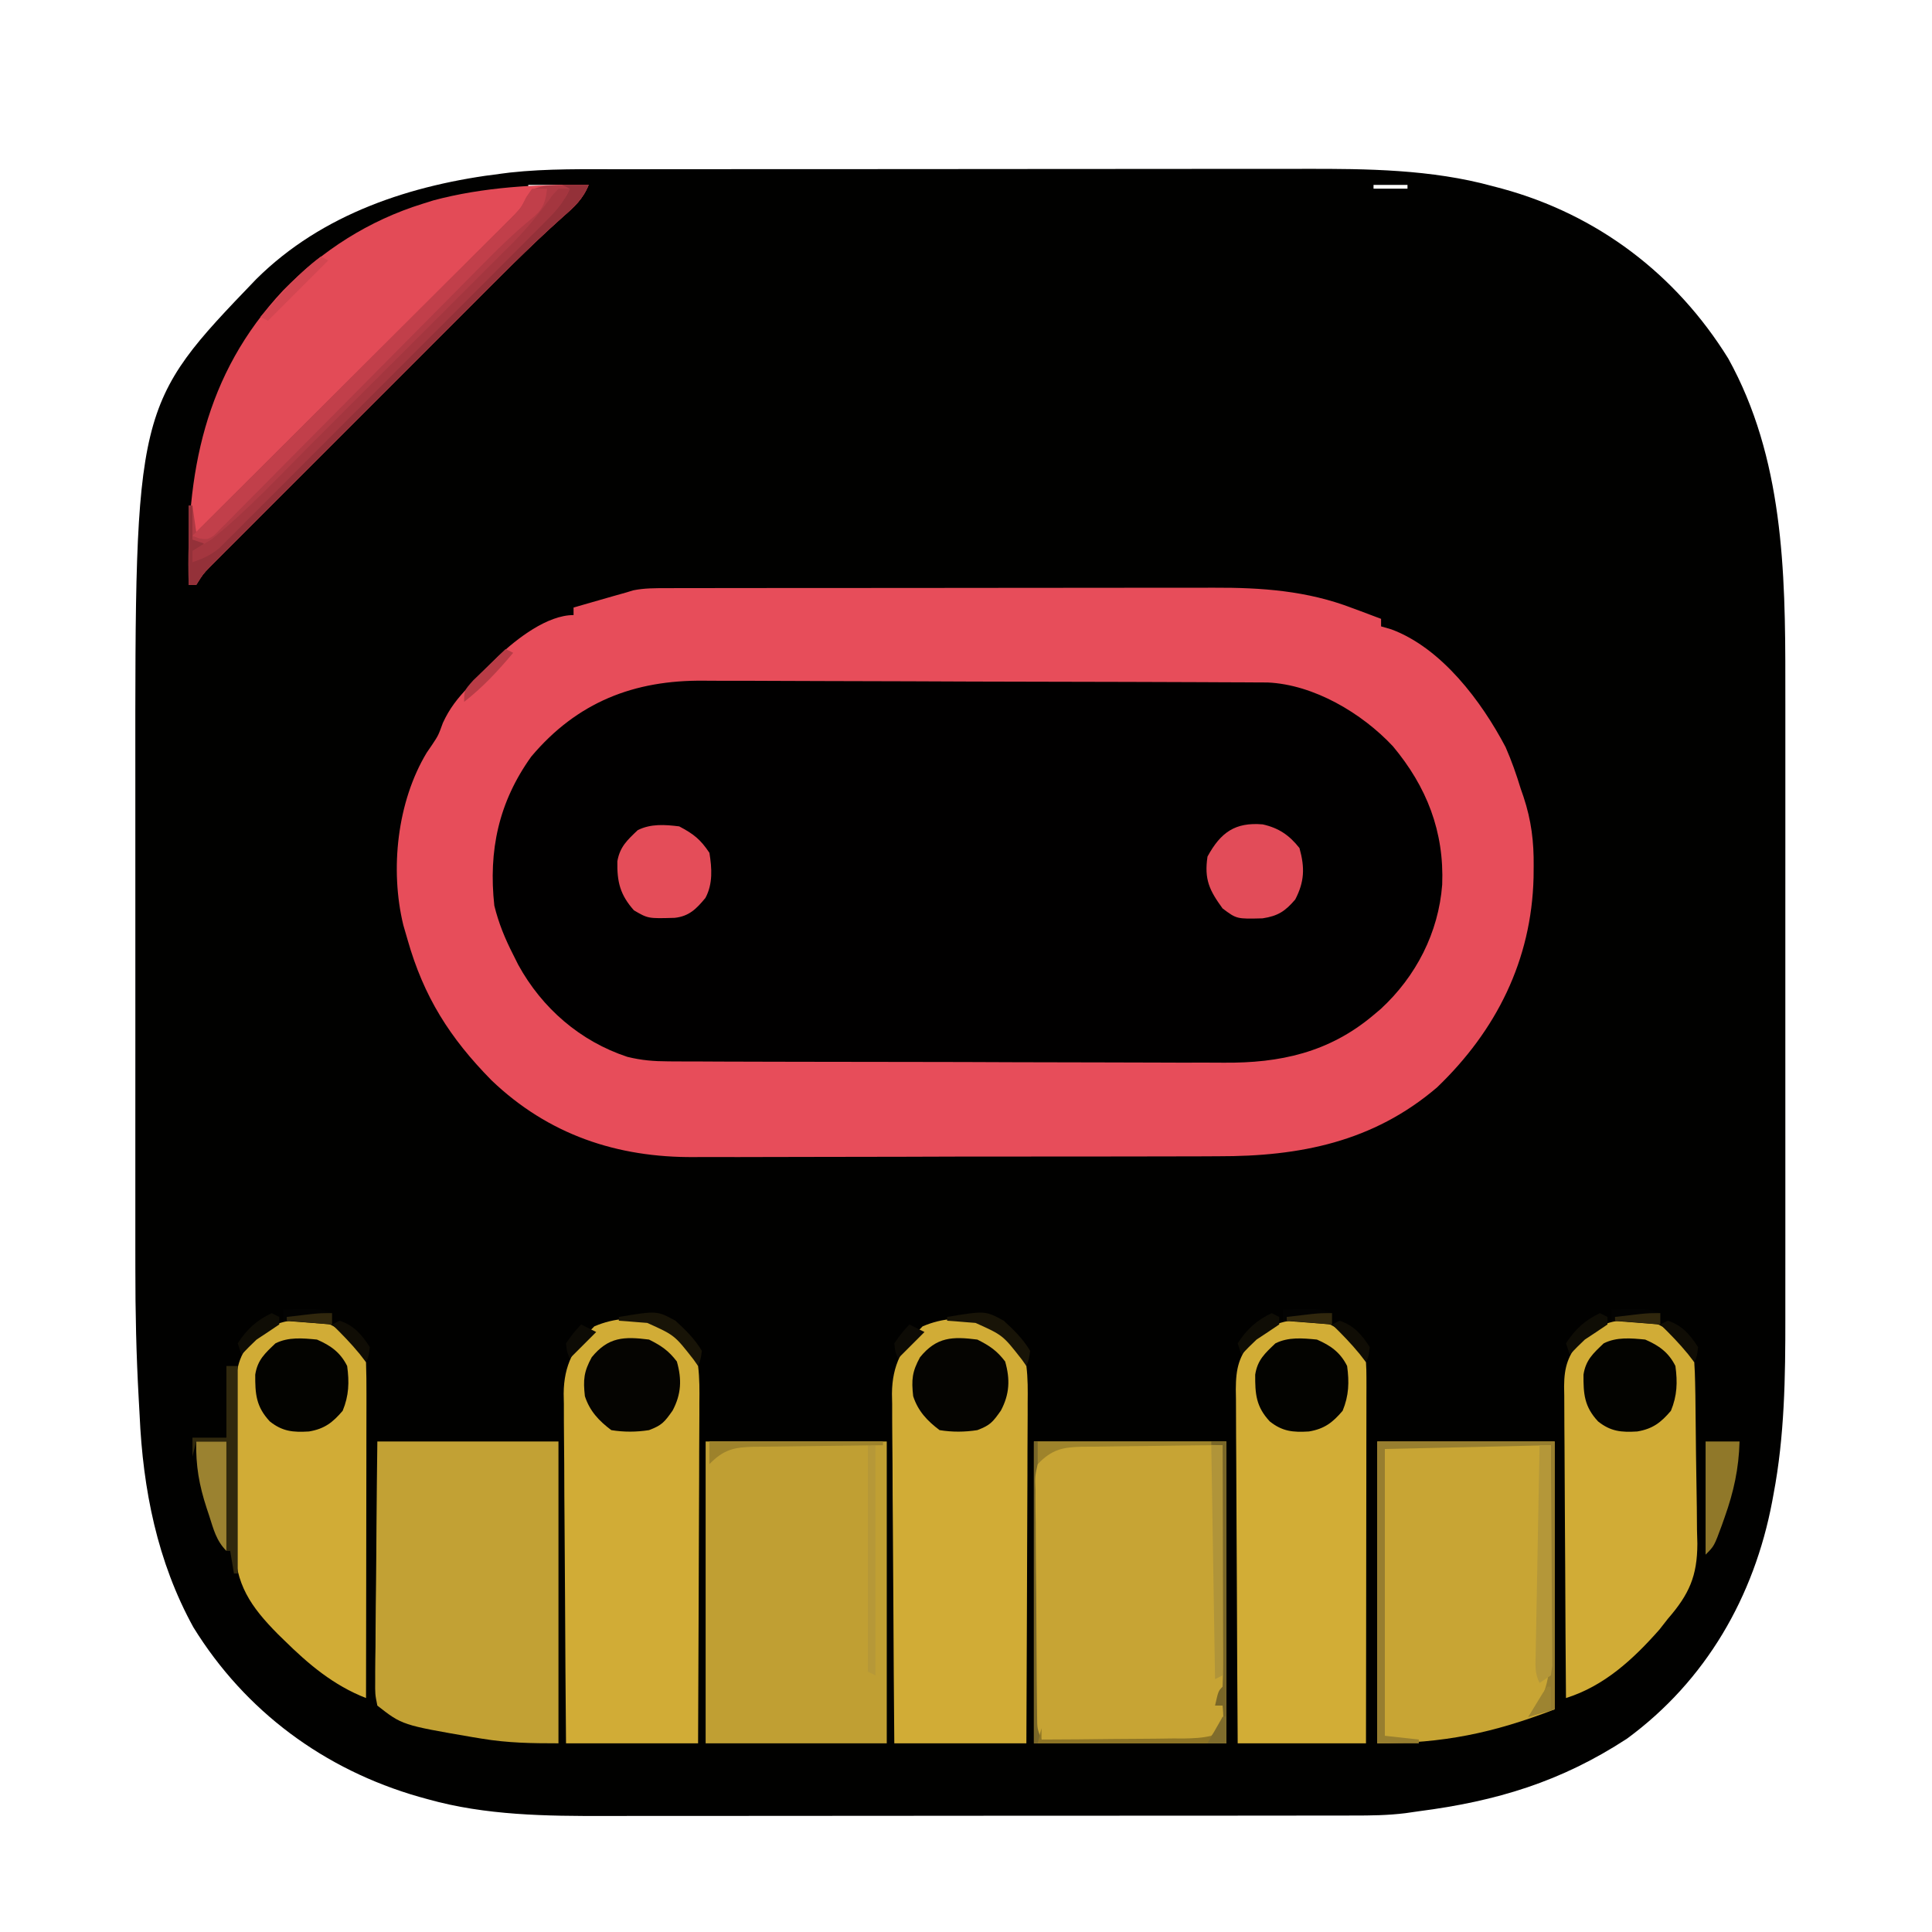 <?xml version="1.0" encoding="UTF-8"?>
<svg version="1.1" xmlns="http://www.w3.org/2000/svg" width="512" height="512">
<path d="M0 0 C2.146 -0.003 4.293 -0.006 6.439 -0.01 C12.248 -0.019 18.056 -0.021 23.865 -0.022 C27.503 -0.023 31.141 -0.025 34.779 -0.027 C47.497 -0.037 60.216 -0.041 72.934 -0.04 C84.745 -0.039 96.556 -0.05 108.367 -0.066 C118.542 -0.079 128.716 -0.084 138.891 -0.084 C144.952 -0.083 151.013 -0.086 157.075 -0.097 C162.785 -0.107 168.495 -0.106 174.206 -0.099 C176.286 -0.098 178.366 -0.1 180.445 -0.107 C197.069 -0.152 214.139 0.035 230.281 4.458 C231.108 4.676 231.935 4.894 232.787 5.118 C258.156 12.027 278.972 27.842 292.781 50.145 C307.349 76.418 307.944 106.438 307.911 135.71 C307.912 137.725 307.914 139.741 307.916 141.757 C307.921 147.185 307.919 152.612 307.916 158.04 C307.913 163.749 307.916 169.457 307.917 175.166 C307.919 184.748 307.917 194.331 307.912 203.913 C307.906 214.956 307.908 225.999 307.914 237.041 C307.918 246.561 307.919 256.081 307.916 265.601 C307.915 271.27 307.914 276.938 307.918 282.607 C307.921 287.939 307.919 293.271 307.913 298.603 C307.912 300.548 307.912 302.492 307.914 304.437 C307.93 320.113 307.719 335.691 304.781 351.145 C304.665 351.78 304.548 352.415 304.427 353.069 C299.647 378.315 286.854 400.552 265.969 415.895 C248.494 427.322 231.358 432.489 210.781 435.145 C209.607 435.314 208.433 435.483 207.223 435.656 C202.58 436.232 197.996 436.288 193.323 436.279 C192.402 436.281 191.481 436.284 190.532 436.286 C187.461 436.292 184.391 436.291 181.321 436.291 C179.113 436.294 176.904 436.297 174.696 436.301 C168.706 436.31 162.715 436.312 156.725 436.313 C152.976 436.313 149.227 436.315 145.478 436.318 C133.055 436.327 120.632 436.331 108.209 436.331 C107.54 436.331 106.871 436.331 106.182 436.331 C105.512 436.331 104.843 436.33 104.153 436.33 C93.324 436.33 82.496 436.34 71.667 436.354 C60.518 436.368 49.369 436.375 38.22 436.374 C31.973 436.374 25.726 436.377 19.48 436.387 C13.594 436.397 7.709 436.397 1.824 436.39 C-0.323 436.389 -2.469 436.391 -4.616 436.397 C-20.425 436.439 -36.508 436.272 -51.844 431.958 C-52.623 431.743 -53.402 431.529 -54.205 431.308 C-79.222 424.123 -100.181 408.728 -113.969 386.395 C-123.551 368.989 -127.343 349.848 -128.219 330.145 C-128.298 328.68 -128.38 327.215 -128.463 325.75 C-129.103 314.248 -129.363 302.792 -129.348 291.273 C-129.349 289.487 -129.351 287.7 -129.353 285.913 C-129.358 281.126 -129.356 276.338 -129.353 271.551 C-129.35 266.495 -129.353 261.438 -129.354 256.382 C-129.356 247.893 -129.354 239.404 -129.349 230.914 C-129.343 221.165 -129.345 211.415 -129.351 201.665 C-129.355 193.23 -129.356 184.796 -129.353 176.361 C-129.352 171.352 -129.351 166.342 -129.355 161.333 C-129.412 62.516 -129.412 62.516 -97.297 29.102 C-79.783 11.731 -56.172 4.05 -32.219 1.145 C-31.519 1.056 -30.82 0.967 -30.099 0.875 C-20.098 -0.219 -10.046 -0.003 0 0 Z M-25.219 4.145 C-25.219 4.475 -25.219 4.805 -25.219 5.145 C-22.249 5.145 -19.279 5.145 -16.219 5.145 C-16.219 4.815 -16.219 4.485 -16.219 4.145 C-19.189 4.145 -22.159 4.145 -25.219 4.145 Z M198.781 4.145 C198.781 4.475 198.781 4.805 198.781 5.145 C201.751 5.145 204.721 5.145 207.781 5.145 C207.781 4.815 207.781 4.485 207.781 4.145 C204.811 4.145 201.841 4.145 198.781 4.145 Z M213.781 5.145 C217.781 6.145 217.781 6.145 217.781 6.145 Z " fill="#010100" transform="translate(165.219,44.855)"/>
<path d="M0 0 C0.679 -0.005 1.359 -0.009 2.059 -0.014 C4.317 -0.026 6.575 -0.025 8.833 -0.023 C10.46 -0.029 12.087 -0.036 13.714 -0.043 C18.121 -0.061 22.528 -0.066 26.936 -0.067 C29.694 -0.069 32.452 -0.073 35.21 -0.078 C44.846 -0.097 54.482 -0.105 64.118 -0.103 C73.078 -0.102 82.037 -0.123 90.997 -0.155 C98.707 -0.181 106.416 -0.192 114.126 -0.19 C118.723 -0.19 123.32 -0.195 127.916 -0.217 C132.245 -0.236 136.572 -0.236 140.901 -0.222 C142.481 -0.22 144.061 -0.224 145.641 -0.236 C162.55 -0.358 176.086 4.119 188.54 15.818 C198.58 26.24 203.301 38.55 203.106 52.947 C202.449 63.492 199.62 71.152 192.899 79.267 C192.06 80.331 192.06 80.331 191.204 81.416 C182.953 91.432 172.722 97.695 159.899 100.267 C157.626 100.366 155.351 100.407 153.076 100.415 C152.047 100.42 152.047 100.42 150.998 100.426 C148.701 100.437 146.403 100.441 144.106 100.444 C142.458 100.451 140.81 100.457 139.163 100.464 C133.75 100.485 128.338 100.496 122.926 100.506 C121.061 100.51 119.195 100.514 117.329 100.518 C108.56 100.537 99.791 100.551 91.023 100.56 C80.915 100.569 70.808 100.596 60.701 100.636 C52.88 100.666 45.059 100.681 37.238 100.684 C32.571 100.687 27.905 100.696 23.238 100.721 C18.842 100.744 14.447 100.748 10.052 100.738 C8.446 100.738 6.839 100.744 5.233 100.758 C-10.649 100.886 -22.074 96.905 -33.851 85.955 C-43.617 75.616 -48.907 62.134 -48.69 48.007 C-47.981 33.518 -41.177 21.851 -30.851 11.955 C-22.107 4.587 -11.464 0.032 0 0 Z " fill="#010000" transform="translate(179.101,180.733)"/>
<path d="M0 0 C0.672 -0.002 1.344 -0.005 2.037 -0.007 C4.288 -0.013 6.539 -0.012 8.791 -0.012 C10.405 -0.015 12.02 -0.018 13.635 -0.022 C18.024 -0.031 22.413 -0.033 26.802 -0.034 C29.548 -0.034 32.294 -0.036 35.04 -0.039 C44.632 -0.048 54.223 -0.052 63.815 -0.052 C72.734 -0.051 81.653 -0.062 90.572 -0.077 C98.243 -0.09 105.914 -0.096 113.585 -0.095 C118.16 -0.095 122.735 -0.098 127.31 -0.108 C131.621 -0.118 135.933 -0.118 140.245 -0.111 C141.818 -0.11 143.391 -0.112 144.964 -0.118 C157.633 -0.164 169.684 0.678 181.617 5.259 C182.369 5.536 183.121 5.813 183.896 6.099 C185.703 6.766 187.504 7.448 189.304 8.134 C189.304 8.794 189.304 9.454 189.304 10.134 C190.641 10.518 190.641 10.518 192.004 10.911 C205.359 15.858 215.932 30.012 222.304 42.134 C223.885 45.743 225.162 49.365 226.304 53.134 C226.554 53.854 226.803 54.575 227.06 55.317 C229.128 61.564 229.817 67.194 229.742 73.759 C229.733 74.717 229.724 75.676 229.715 76.663 C229.188 98.546 219.855 117.254 204.117 132.321 C187.186 146.783 167.709 150.6 146.174 150.554 C144.515 150.561 142.855 150.57 141.196 150.579 C136.735 150.601 132.274 150.604 127.814 150.603 C124.069 150.602 120.324 150.611 116.58 150.619 C107.736 150.638 98.892 150.641 90.048 150.635 C80.969 150.628 71.89 150.651 62.811 150.688 C54.973 150.719 47.136 150.73 39.299 150.726 C34.636 150.724 29.974 150.729 25.312 150.754 C20.924 150.777 16.536 150.774 12.148 150.754 C10.552 150.751 8.956 150.756 7.36 150.77 C-13.144 150.943 -31.393 144.834 -46.457 130.411 C-57.527 119.148 -64.392 108.3 -68.696 93.134 C-69.063 91.87 -69.43 90.607 -69.809 89.306 C-73.397 74.556 -71.443 56.624 -63.633 43.634 C-63.147 42.922 -62.661 42.211 -62.16 41.477 C-60.542 39.043 -60.542 39.043 -59.336 35.727 C-57.584 31.889 -55.399 29.133 -52.508 26.134 C-52.017 25.615 -51.526 25.097 -51.02 24.563 C-49.592 23.072 -48.148 21.6 -46.696 20.134 C-46.01 19.435 -45.324 18.736 -44.617 18.017 C-39.715 13.382 -31.667 7.134 -24.696 7.134 C-24.696 6.474 -24.696 5.814 -24.696 5.134 C-22.446 4.487 -20.196 3.841 -17.946 3.196 C-16.693 2.837 -15.44 2.477 -14.149 2.106 C-13.009 1.785 -11.87 1.464 -10.696 1.134 C-10.102 0.951 -9.509 0.769 -8.898 0.581 C-5.907 -0.027 -3.053 0.004 0 0 Z M-35.91 44.642 C-44.562 56.72 -47.283 69.578 -45.696 84.134 C-44.554 88.79 -42.873 92.872 -40.696 97.134 C-40.027 98.472 -40.027 98.472 -39.344 99.837 C-33.044 111.311 -22.954 120.073 -10.456 124.205 C-6.662 125.142 -3.439 125.393 0.461 125.408 C1.147 125.413 1.832 125.418 2.539 125.424 C4.817 125.439 7.096 125.439 9.375 125.44 C11.016 125.448 12.658 125.456 14.3 125.465 C18.749 125.487 23.197 125.496 27.646 125.501 C30.432 125.505 33.218 125.511 36.003 125.518 C45.74 125.543 55.476 125.556 65.213 125.559 C74.258 125.563 83.303 125.593 92.347 125.635 C100.135 125.669 107.923 125.685 115.711 125.685 C120.352 125.686 124.993 125.695 129.634 125.723 C134.008 125.75 138.381 125.752 142.754 125.736 C144.347 125.734 145.941 125.741 147.534 125.757 C162.488 125.898 175.537 123.072 187.304 113.134 C188.254 112.333 188.254 112.333 189.222 111.517 C198.601 102.863 204.527 91.273 205.5 78.587 C206.059 64.499 201.397 52.612 192.426 41.888 C184.231 33.13 171.481 25.544 159.243 24.997 C157.429 24.988 157.429 24.988 155.578 24.98 C154.564 24.973 154.564 24.973 153.531 24.967 C151.268 24.953 149.005 24.947 146.742 24.941 C145.119 24.933 143.496 24.925 141.873 24.916 C136.54 24.89 131.208 24.875 125.875 24.86 C124.035 24.855 122.195 24.85 120.356 24.844 C112.697 24.823 105.038 24.804 97.379 24.793 C86.427 24.776 75.476 24.743 64.525 24.686 C56.812 24.647 49.1 24.628 41.388 24.623 C36.788 24.619 32.189 24.607 27.59 24.574 C23.255 24.544 18.92 24.538 14.584 24.55 C13.003 24.55 11.422 24.542 9.841 24.524 C-8.651 24.328 -23.732 30.188 -35.91 44.642 Z " fill="#E74D5A" transform="translate(176.696,155.866)"/>
<path d="M0 0 C16.83 0 33.66 0 51 0 C51 26.4 51 52.8 51 80 C34.17 80 17.34 80 0 80 C0 53.6 0 27.2 0 0 Z " fill="#C7A434" transform="translate(274,382)"/>
<path d="M0 0 C15.84 0 31.68 0 48 0 C48 26.4 48 52.8 48 80 C32.16 80 16.32 80 0 80 C0 53.6 0 27.2 0 0 Z " fill="#C09F33" transform="translate(187,382)"/>
<path d="M0 0 C-1.535 3.789 -3.797 5.817 -6.853 8.486 C-15.892 16.557 -24.361 25.215 -32.921 33.786 C-35.347 36.215 -37.776 38.642 -40.205 41.069 C-44.269 45.132 -48.332 49.197 -52.393 53.263 C-57.084 57.96 -61.78 62.653 -66.476 67.344 C-70.528 71.391 -74.577 75.44 -78.625 79.49 C-81.035 81.902 -83.446 84.313 -85.858 86.722 C-88.536 89.397 -91.211 92.076 -93.885 94.756 C-94.682 95.551 -95.479 96.345 -96.3 97.164 C-97.389 98.257 -97.389 98.257 -98.499 99.372 C-99.131 100.004 -99.762 100.636 -100.413 101.287 C-102.193 103.117 -102.193 103.117 -104 106 C-104.66 106 -105.32 106 -106 106 C-106.784 76.558 -101.803 50.183 -81 28 C-70.567 17.301 -58.278 9.449 -44 5 C-43.056 4.705 -42.113 4.41 -41.141 4.105 C-28.022 0.583 -13.548 -0.248 0 0 Z " fill="#E34B57" transform="translate(156,49)"/>
<path d="M0 0 C5.731 2.598 8.647 6.213 11 12 C11.415 15.291 11.38 18.548 11.341 21.861 C11.341 23.325 11.341 23.325 11.342 24.819 C11.34 28.033 11.317 31.247 11.293 34.461 C11.287 36.694 11.283 38.928 11.28 41.161 C11.269 47.03 11.239 52.899 11.206 58.768 C11.175 64.761 11.162 70.753 11.146 76.746 C11.114 88.498 11.062 100.249 11 112 C-0.55 112 -12.1 112 -24 112 C-24.113 99.1 -24.205 86.2 -24.259 73.299 C-24.285 67.309 -24.32 61.319 -24.377 55.328 C-24.432 49.544 -24.461 43.761 -24.474 37.977 C-24.484 35.773 -24.502 33.569 -24.529 31.365 C-24.565 28.273 -24.57 25.181 -24.568 22.088 C-24.586 21.182 -24.604 20.275 -24.622 19.341 C-24.56 11.672 -21.872 6.872 -16.5 1.5 C-11.016 -0.85 -5.862 -0.944 0 0 Z " fill="#D1AC36" transform="translate(261,350)"/>
<path d="M0 0 C5.731 2.598 8.647 6.213 11 12 C11.415 15.291 11.38 18.548 11.341 21.861 C11.341 23.325 11.341 23.325 11.342 24.819 C11.34 28.033 11.317 31.247 11.293 34.461 C11.287 36.694 11.283 38.928 11.28 41.161 C11.269 47.03 11.239 52.899 11.206 58.768 C11.175 64.761 11.162 70.753 11.146 76.746 C11.114 88.498 11.062 100.249 11 112 C-0.55 112 -12.1 112 -24 112 C-24.113 99.1 -24.205 86.2 -24.259 73.299 C-24.285 67.309 -24.32 61.319 -24.377 55.328 C-24.432 49.544 -24.461 43.761 -24.474 37.977 C-24.484 35.773 -24.502 33.569 -24.529 31.365 C-24.565 28.273 -24.57 25.181 -24.568 22.088 C-24.586 21.182 -24.604 20.275 -24.622 19.341 C-24.56 11.672 -21.872 6.872 -16.5 1.5 C-11.016 -0.85 -5.862 -0.944 0 0 Z " fill="#D1AC36" transform="translate(174,350)"/>
<path d="M0 0 C5.675 1.892 9.326 5.653 12 11 C12.091 12.356 12.122 13.716 12.12 15.075 C12.122 15.927 12.123 16.78 12.124 17.658 C12.119 19.064 12.119 19.064 12.114 20.499 C12.114 21.484 12.114 22.469 12.114 23.485 C12.113 26.753 12.105 30.021 12.098 33.289 C12.096 35.551 12.094 37.812 12.093 40.074 C12.09 46.035 12.08 51.996 12.069 57.957 C12.058 64.036 12.054 70.116 12.049 76.195 C12.038 88.13 12.02 100.065 12 112 C0.78 112 -10.44 112 -22 112 C-22.09 98.935 -22.164 85.87 -22.207 72.805 C-22.228 66.738 -22.256 60.671 -22.302 54.604 C-22.345 48.75 -22.369 42.895 -22.38 37.04 C-22.387 34.806 -22.401 32.573 -22.423 30.339 C-22.452 27.21 -22.456 24.082 -22.454 20.953 C-22.468 20.03 -22.483 19.107 -22.498 18.156 C-22.462 12.593 -21.728 9.403 -18 5 C-12.027 -0.262 -7.817 -0.598 0 0 Z " fill="#D2AD36" transform="translate(350,350)"/>
<path d="M0 0 C15.84 0 31.68 0 48 0 C48 26.4 48 52.8 48 80 C40.862 80 34.545 79.908 27.625 78.75 C26.812 78.617 25.999 78.484 25.162 78.348 C6.569 75.148 6.569 75.148 0 70 C-0.601 66.982 -0.601 66.982 -0.568 63.234 C-0.568 62.55 -0.569 61.867 -0.57 61.163 C-0.566 58.906 -0.527 56.651 -0.488 54.395 C-0.479 52.829 -0.472 51.264 -0.467 49.699 C-0.448 45.581 -0.399 41.463 -0.343 37.345 C-0.283 32.403 -0.26 27.461 -0.231 22.519 C-0.183 15.012 -0.087 7.507 0 0 Z " fill="#C2A134" transform="translate(100,382)"/>
<path d="M0 0 C15.51 0 31.02 0 47 0 C47 23.43 47 46.86 47 71 C30.567 77.32 17.486 80 0 80 C0 53.6 0 27.2 0 0 Z " fill="#C8A534" transform="translate(365,382)"/>
<path d="M0 0 C5.675 1.892 9.326 5.653 12 11 C12.126 12.795 12.19 14.594 12.225 16.393 C12.247 17.521 12.27 18.65 12.293 19.813 C12.364 25.003 12.422 30.192 12.46 35.382 C12.482 38.114 12.524 40.844 12.583 43.575 C12.668 47.519 12.695 51.462 12.719 55.406 C12.752 56.617 12.785 57.828 12.819 59.075 C12.799 67.709 10.625 72.514 5 79 C4.264 79.94 3.528 80.879 2.77 81.848 C-4.204 89.74 -11.827 96.8 -22 100 C-22.093 88.5 -22.164 76.999 -22.207 65.498 C-22.228 60.158 -22.256 54.818 -22.302 49.478 C-22.345 44.323 -22.369 39.168 -22.38 34.013 C-22.387 32.048 -22.401 30.082 -22.423 28.117 C-22.452 25.361 -22.456 22.607 -22.454 19.851 C-22.468 19.04 -22.483 18.23 -22.498 17.395 C-22.459 12.128 -21.457 9.194 -18 5 C-12.027 -0.262 -7.817 -0.598 0 0 Z " fill="#D1AC36" transform="translate(437,350)"/>
<path d="M0 0 C5.675 1.892 9.326 5.653 12 11 C12.093 13.807 12.126 16.59 12.114 19.397 C12.114 20.265 12.114 21.134 12.114 22.028 C12.113 24.907 12.105 27.785 12.098 30.664 C12.096 32.657 12.094 34.649 12.093 36.642 C12.09 41.893 12.08 47.143 12.069 52.394 C12.058 57.75 12.054 63.105 12.049 68.461 C12.038 78.974 12.021 89.487 12 100 C3.373 96.636 -3.215 91.067 -9.75 84.625 C-10.28 84.108 -10.811 83.592 -11.357 83.059 C-18.591 75.741 -22.667 69.85 -22.782 59.291 C-22.764 58.088 -22.746 56.884 -22.727 55.645 C-22.728 53.754 -22.728 53.754 -22.73 51.825 C-22.725 49.172 -22.709 46.523 -22.672 43.87 C-22.627 40.484 -22.626 37.1 -22.639 33.713 C-22.648 30.461 -22.624 27.209 -22.602 23.957 C-22.603 22.748 -22.605 21.538 -22.607 20.292 C-22.5 13.926 -22.366 9.794 -18 5 C-12.027 -0.262 -7.817 -0.598 0 0 Z " fill="#D1AC36" transform="translate(85,350)"/>
<path d="M0 0 C1.641 -0.013 3.282 0.013 4.922 0.047 C3.387 3.836 1.125 5.864 -1.931 8.533 C-10.97 16.604 -19.439 25.262 -27.999 33.833 C-30.425 36.262 -32.854 38.689 -35.283 41.116 C-39.347 45.179 -43.41 49.243 -47.471 53.31 C-52.163 58.006 -56.858 62.7 -61.555 67.391 C-65.606 71.438 -69.655 75.487 -73.703 79.537 C-76.113 81.949 -78.524 84.36 -80.936 86.769 C-83.614 89.444 -86.289 92.123 -88.963 94.803 C-89.76 95.598 -90.557 96.392 -91.378 97.211 C-92.467 98.304 -92.467 98.304 -93.578 99.419 C-94.209 100.051 -94.841 100.683 -95.491 101.334 C-97.271 103.164 -97.271 103.164 -99.078 106.047 C-99.738 106.047 -100.398 106.047 -101.078 106.047 C-101.078 99.117 -101.078 92.187 -101.078 85.047 C-100.748 85.047 -100.418 85.047 -100.078 85.047 C-99.748 87.357 -99.418 89.667 -99.078 92.047 C-87.911 80.926 -76.749 69.8 -65.595 58.667 C-60.415 53.498 -55.233 48.33 -50.048 43.167 C-45.527 38.667 -41.01 34.163 -36.497 29.654 C-34.108 27.268 -31.717 24.883 -29.322 22.502 C-26.648 19.843 -23.98 17.177 -21.313 14.509 C-20.52 13.723 -19.726 12.937 -18.909 12.127 C-18.181 11.396 -17.454 10.666 -16.704 9.913 C-15.757 8.969 -15.757 8.969 -14.79 8.005 C-12.951 6.04 -12.951 6.04 -11.586 3.356 C-10.078 1.047 -10.078 1.047 -6.328 0.234 C-4.217 0.094 -2.115 0.048 0 0 Z " fill="#B03A44" transform="translate(151.078,48.953)"/>
<path d="M0 0 C3.242 1.621 5.197 2.942 7.375 5.812 C8.73 10.554 8.549 14.469 6.25 18.812 C4.041 21.943 3.395 22.703 0 24 C-3.398 24.525 -6.603 24.545 -10 24 C-13.279 21.541 -15.728 18.933 -17 15 C-17.48 10.679 -17.292 8.533 -15.188 4.688 C-10.778 -0.73 -6.578 -0.839 0 0 Z " fill="#050401" transform="translate(259,355)"/>
<path d="M0 0 C3.242 1.621 5.197 2.942 7.375 5.812 C8.73 10.554 8.549 14.469 6.25 18.812 C4.041 21.943 3.395 22.703 0 24 C-3.398 24.525 -6.603 24.545 -10 24 C-13.279 21.541 -15.728 18.933 -17 15 C-17.48 10.679 -17.292 8.533 -15.188 4.688 C-10.778 -0.73 -6.578 -0.839 0 0 Z " fill="#050401" transform="translate(172,355)"/>
<path d="M0 0 C4.26 0.954 7.071 2.876 9.746 6.281 C11.195 11.498 11.072 15.18 8.621 19.906 C5.933 23.042 4.049 24.272 -0.031 24.902 C-6.894 25.082 -6.894 25.082 -10.629 22.281 C-14.095 17.516 -15.54 14.608 -14.629 8.531 C-11.149 2.142 -7.323 -0.624 0 0 Z " fill="#E24C59" transform="translate(334.629,218.469)"/>
<path d="M0 0 C3.662 1.592 6.202 3.404 8 7 C8.587 11.286 8.471 14.86 6.812 18.875 C4.157 21.988 1.998 23.664 -2.113 24.355 C-6.322 24.617 -9.145 24.364 -12.5 21.688 C-16.142 17.773 -16.393 14.427 -16.359 9.293 C-15.75 5.402 -13.812 3.678 -11 1 C-7.551 -0.724 -3.778 -0.367 0 0 Z " fill="#030300" transform="translate(436,355)"/>
<path d="M0 0 C3.662 1.592 6.202 3.404 8 7 C8.587 11.286 8.471 14.86 6.812 18.875 C4.157 21.988 1.998 23.664 -2.113 24.355 C-6.322 24.617 -9.145 24.364 -12.5 21.688 C-16.142 17.773 -16.393 14.427 -16.359 9.293 C-15.75 5.402 -13.812 3.678 -11 1 C-7.551 -0.724 -3.778 -0.367 0 0 Z " fill="#030300" transform="translate(349,355)"/>
<path d="M0 0 C3.662 1.592 6.202 3.404 8 7 C8.587 11.286 8.471 14.86 6.812 18.875 C4.157 21.988 1.998 23.664 -2.113 24.355 C-6.322 24.617 -9.145 24.364 -12.5 21.688 C-16.142 17.773 -16.393 14.427 -16.359 9.293 C-15.75 5.402 -13.812 3.678 -11 1 C-7.551 -0.724 -3.778 -0.367 0 0 Z " fill="#030300" transform="translate(84,355)"/>
<path d="M0 0 C3.803 2.005 5.618 3.427 8 7 C8.666 11.075 8.945 15.244 6.949 18.953 C4.545 21.875 2.602 23.827 -1.207 24.238 C-8.248 24.439 -8.248 24.439 -12 22.25 C-15.679 18.111 -16.493 14.703 -16.395 9.258 C-15.722 5.409 -13.793 3.66 -11 1 C-7.531 -0.735 -3.793 -0.472 0 0 Z " fill="#E44D59" transform="translate(180,219)"/>
<path d="M0 0 C1.32 0 2.64 0 4 0 C3.504 4.084 2.675 5.759 -0.545 8.297 C-5.073 12.03 -9.166 16.066 -13.28 20.246 C-14.457 21.435 -14.457 21.435 -15.658 22.648 C-17.348 24.355 -19.037 26.063 -20.724 27.772 C-24.311 31.401 -27.908 35.02 -31.504 38.641 C-38.187 45.37 -44.867 52.103 -51.531 58.853 C-56.178 63.56 -60.838 68.254 -65.505 72.941 C-67.282 74.729 -69.053 76.522 -70.821 78.319 C-73.282 80.82 -75.757 83.306 -78.237 85.789 C-79.333 86.914 -79.333 86.914 -80.451 88.062 C-81.126 88.732 -81.802 89.402 -82.498 90.092 C-83.081 90.681 -83.664 91.271 -84.265 91.878 C-86 93 -86 93 -88.219 92.682 C-89.101 92.344 -89.101 92.344 -90 92 C-89.332 91.334 -89.332 91.334 -88.65 90.655 C-77.802 79.852 -66.961 69.044 -56.125 58.229 C-50.885 52.999 -45.643 47.771 -40.397 42.548 C-35.823 37.994 -31.254 33.437 -26.688 28.876 C-24.271 26.462 -21.852 24.049 -19.429 21.641 C-16.724 18.95 -14.025 16.253 -11.327 13.554 C-10.524 12.758 -9.721 11.963 -8.894 11.143 C-8.158 10.404 -7.422 9.665 -6.664 8.904 C-6.025 8.267 -5.386 7.63 -4.728 6.974 C-2.865 4.994 -2.865 4.994 -1.521 2.256 C-1.019 1.512 -0.517 0.767 0 0 Z " fill="#C13F4A" transform="translate(141,50)"/>
<path d="M0 0 C2.31 0 4.62 0 7 0 C5.465 3.789 3.203 5.817 0.147 8.486 C-8.892 16.557 -17.361 25.215 -25.921 33.786 C-28.347 36.215 -30.776 38.642 -33.205 41.069 C-37.269 45.132 -41.332 49.197 -45.393 53.263 C-50.084 57.96 -54.78 62.653 -59.476 67.344 C-63.528 71.391 -67.577 75.44 -71.625 79.49 C-74.035 81.902 -76.446 84.313 -78.858 86.722 C-81.536 89.397 -84.211 92.076 -86.885 94.756 C-87.682 95.551 -88.479 96.345 -89.3 97.164 C-90.389 98.257 -90.389 98.257 -91.499 99.372 C-92.131 100.004 -92.762 100.636 -93.413 101.287 C-95.193 103.117 -95.193 103.117 -97 106 C-97.66 106 -98.32 106 -99 106 C-99 99.07 -99 92.14 -99 85 C-98.67 85 -98.34 85 -98 85 C-98 87.97 -98 90.94 -98 94 C-97.01 94.33 -96.02 94.66 -95 95 C-95.66 96.32 -96.32 97.64 -97 99 C-91.153 95.522 -86.665 90.94 -81.889 86.132 C-80.993 85.238 -80.096 84.343 -79.172 83.421 C-76.726 80.98 -74.286 78.532 -71.847 76.083 C-69.291 73.518 -66.73 70.958 -64.169 68.398 C-59.875 64.103 -55.584 59.803 -51.296 55.501 C-46.335 50.525 -41.37 45.555 -36.401 40.587 C-31.619 35.805 -26.84 31.021 -22.062 26.235 C-20.029 24.198 -17.995 22.162 -15.96 20.127 C-13.125 17.291 -10.294 14.45 -7.464 11.609 C-6.616 10.762 -5.769 9.915 -4.896 9.043 C-4.129 8.272 -3.363 7.501 -2.573 6.706 C-1.903 6.035 -1.233 5.363 -0.543 4.672 C1.083 3.065 1.083 3.065 2 1 C1.01 0.505 1.01 0.505 0 0 Z " fill="#943139" transform="translate(149,49)"/>
<path d="M0 0 C16.83 0 33.66 0 51 0 C51 26.4 51 52.8 51 80 C34.17 80 17.34 80 0 80 C0 53.6 0 27.2 0 0 Z M1 6 C0.274 9.297 0.274 9.297 0.417 12.946 C0.414 13.624 0.412 14.303 0.409 15.002 C0.408 17.234 0.442 19.464 0.477 21.695 C0.483 23.25 0.488 24.805 0.491 26.361 C0.504 30.447 0.548 34.532 0.598 38.618 C0.634 41.956 0.647 45.294 0.659 48.632 C0.674 52.612 0.699 56.591 0.727 60.57 C0.731 61.33 0.736 62.089 0.741 62.872 C0.758 65.019 0.781 67.166 0.807 69.313 C0.82 70.535 0.833 71.757 0.846 73.015 C0.87 76.054 0.87 76.054 2 79 C8.354 79.076 14.707 79.129 21.061 79.165 C23.223 79.18 25.386 79.2 27.548 79.226 C30.653 79.263 33.758 79.28 36.863 79.293 C38.317 79.316 38.317 79.316 39.799 79.34 C40.7 79.34 41.601 79.34 42.529 79.341 C43.718 79.351 43.718 79.351 44.931 79.361 C47.553 78.904 48.437 78.128 50 76 C50.25 72.875 50.25 72.875 50 70 C49.34 70 48.68 70 48 70 C48.875 66.125 48.875 66.125 50 65 C50.094 63.006 50.117 61.008 50.114 59.011 C50.113 57.73 50.113 56.449 50.113 55.129 C50.108 53.72 50.103 52.311 50.098 50.902 C50.096 49.469 50.094 48.035 50.093 46.602 C50.09 42.822 50.08 39.043 50.069 35.263 C50.058 31.409 50.054 27.555 50.049 23.701 C50.038 16.134 50.021 8.567 50 1 C43.825 0.876 37.651 0.786 31.476 0.725 C29.376 0.7 27.276 0.666 25.176 0.623 C22.155 0.562 19.135 0.534 16.113 0.512 C15.177 0.486 14.24 0.46 13.275 0.434 C12.394 0.433 11.514 0.433 10.607 0.432 C9.836 0.421 9.066 0.41 8.272 0.399 C4.716 1.34 3.226 3.131 1 6 Z " fill="#796628" transform="translate(274,382)"/>
<path d="M0 0 C15.51 0 31.02 0 47 0 C47 23.43 47 46.86 47 71 C43.535 71.99 43.535 71.99 40 73 C41.216 71.477 41.216 71.477 42.456 69.924 C46.259 63.797 45.73 57.209 45.707 50.219 C45.72 48.795 45.735 47.372 45.753 45.948 C45.793 42.226 45.803 38.505 45.807 34.783 C45.818 30.304 45.866 25.825 45.907 21.346 C45.966 14.564 45.979 7.783 46 1 C31.48 1.33 16.96 1.66 2 2 C2 27.08 2 52.16 2 78 C4.97 78.33 7.94 78.66 11 79 C11 79.33 11 79.66 11 80 C7.37 80 3.74 80 0 80 C0 53.6 0 27.2 0 0 Z " fill="#977E2F" transform="translate(365,382)"/>
<path d="M0 0 C0.99 0 1.98 0 3 0 C1.562 3.285 -0.213 5.466 -2.738 7.998 C-3.905 9.176 -3.905 9.176 -5.095 10.377 C-5.95 11.229 -6.804 12.082 -7.685 12.959 C-8.584 13.864 -9.483 14.768 -10.41 15.7 C-12.874 18.178 -15.345 20.649 -17.818 23.119 C-19.882 25.182 -21.943 27.249 -24.005 29.315 C-28.869 34.19 -33.738 39.059 -38.61 43.926 C-43.635 48.944 -48.65 53.972 -53.661 59.004 C-57.965 63.326 -62.276 67.643 -66.591 71.954 C-69.167 74.529 -71.741 77.105 -74.309 79.688 C-77.173 82.567 -80.05 85.433 -82.927 88.299 C-83.776 89.155 -84.624 90.012 -85.498 90.894 C-86.285 91.673 -87.071 92.453 -87.882 93.256 C-88.899 94.274 -88.899 94.274 -89.938 95.313 C-92.187 97.153 -94.263 98.065 -97 99 C-97 98.01 -97 97.02 -97 96 C-95.373 94.937 -93.698 93.945 -92 93 C-82.275 85.189 -73.671 75.835 -64.863 67.031 C-63.213 65.384 -61.562 63.737 -59.912 62.09 C-56.468 58.652 -53.027 55.213 -49.587 51.772 C-45.194 47.379 -40.794 42.993 -36.393 38.609 C-32.988 35.215 -29.588 31.817 -26.188 28.417 C-24.569 26.798 -22.947 25.181 -21.324 23.566 C-19.052 21.303 -16.785 19.034 -14.521 16.764 C-13.86 16.109 -13.2 15.454 -12.519 14.779 C-8.444 10.677 -4.925 6.403 -1.56 1.696 C-1.045 1.136 -0.53 0.577 0 0 Z " fill="#A4363F" transform="translate(148,50)"/>
<path d="M0 0 C0.99 0 1.98 0 3 0 C3.069 7.919 3.123 15.838 3.155 23.757 C3.171 27.434 3.192 31.11 3.226 34.787 C3.259 38.334 3.277 41.88 3.285 45.427 C3.29 46.782 3.301 48.137 3.317 49.492 C3.339 51.385 3.34 53.279 3.341 55.173 C3.347 56.253 3.354 57.332 3.361 58.444 C3.182 59.709 3.182 59.709 3 61 C2.01 61.66 1.02 62.32 0 63 C-1.359 60.283 -1.078 58.214 -1.022 55.173 C-1.002 53.952 -0.982 52.731 -0.961 51.473 C-0.934 50.136 -0.906 48.798 -0.879 47.461 C-0.855 46.096 -0.831 44.731 -0.807 43.367 C-0.744 39.773 -0.675 36.179 -0.605 32.585 C-0.534 28.919 -0.47 25.252 -0.404 21.586 C-0.275 14.391 -0.14 7.195 0 0 Z " fill="#B49739" transform="translate(408,383)"/>
<path d="M0 0 C2.97 0 5.94 0 9 0 C8.797 7.219 7.462 13.305 5.062 20.062 C4.797 20.813 4.532 21.563 4.259 22.336 C2.276 27.724 2.276 27.724 0 30 C0 20.1 0 10.2 0 0 Z " fill="#907829" transform="translate(452,382)"/>
<path d="M0 0 C2.64 0 5.28 0 8 0 C8 9.57 8 19.14 8 29 C5.31 26.31 4.574 23.226 3.438 19.688 C3.216 19.023 2.995 18.358 2.768 17.674 C0.763 11.551 -0.126 6.445 0 0 Z " fill="#9B8230" transform="translate(52,382)"/>
<path d="M0 0 C15.18 0 30.36 0 46 0 C45.34 0.33 44.68 0.66 44 1 C44 21.13 44 41.26 44 62 C43.01 61.505 43.01 61.505 42 61 C42 41.2 42 21.4 42 1 C32.997 1.124 32.997 1.124 23.812 1.25 C20.983 1.274 20.983 1.274 18.097 1.298 C16.592 1.327 15.087 1.358 13.582 1.391 C12.809 1.392 12.035 1.393 11.239 1.394 C6.243 1.526 3.684 2.319 0 6 C0 4.02 0 2.04 0 0 Z " fill="#B69838" transform="translate(188,382)"/>
<path d="M0 0 C0.99 0 1.98 0 3 0 C3 18.15 3 36.3 3 55 C2.67 55 2.34 55 2 55 C1.67 53.02 1.34 51.04 1 49 C0.67 49 0.34 49 0 49 C0 39.43 0 29.86 0 20 C-2.64 20 -5.28 20 -8 20 C-8.33 21.32 -8.66 22.64 -9 24 C-9 22.35 -9 20.7 -9 19 C-6.03 19 -3.06 19 0 19 C0 12.73 0 6.46 0 0 Z " fill="#30280D" transform="translate(60,362)"/>
<path d="M0 0 C0.99 0 1.98 0 3 0 C3 20.13 3 40.26 3 61 C2.01 61.495 2.01 61.495 1 62 C0.67 41.54 0.34 21.08 0 0 Z " fill="#B09439" transform="translate(321,383)"/>
<path d="M0 0 C0.33 0 0.66 0 1 0 C1 2.31 1 4.62 1 7 C-15.5 7 -32 7 -49 7 C-48.67 5.68 -48.34 4.36 -48 3 C-48 3.99 -48 4.98 -48 6 C-41.646 5.984 -35.293 5.929 -28.939 5.847 C-26.777 5.824 -24.615 5.81 -22.452 5.804 C-19.346 5.795 -16.242 5.754 -13.137 5.707 C-11.683 5.713 -11.683 5.713 -10.201 5.719 C-7.697 5.664 -5.435 5.588 -3 5 C-0.846 2.628 -0.846 2.628 0 0 Z " fill="#8D7425" transform="translate(324,455)"/>
<path d="M0 0 C15.18 0 30.36 0 46 0 C46 0.33 46 0.66 46 1 C44.176 1.014 44.176 1.014 42.316 1.028 C37.796 1.068 33.277 1.134 28.758 1.208 C26.803 1.236 24.849 1.257 22.894 1.271 C20.081 1.292 17.27 1.339 14.457 1.391 C13.151 1.392 13.151 1.392 11.818 1.394 C6.613 1.519 3.803 2.091 0 6 C0 4.02 0 2.04 0 0 Z " fill="#9E832B" transform="translate(275,382)"/>
<path d="M0 0 C15.18 0 30.36 0 46 0 C46 0.33 46 0.66 46 1 C44.176 1.014 44.176 1.014 42.316 1.028 C37.796 1.068 33.277 1.134 28.758 1.208 C26.803 1.236 24.849 1.257 22.894 1.271 C20.081 1.292 17.27 1.339 14.457 1.391 C13.151 1.392 13.151 1.392 11.818 1.394 C6.613 1.519 3.803 2.091 0 6 C0 4.02 0 2.04 0 0 Z " fill="#9D822B" transform="translate(188,382)"/>
<path d="M0 0 C2.675 2.43 5.157 4.878 7 8 C6.691 10.258 6.691 10.258 6 12 C5.608 11.443 5.216 10.886 4.812 10.312 C-0.25 3.83 -0.25 3.83 -7.48 0.586 C-8.374 0.516 -9.267 0.447 -10.188 0.375 C-11.089 0.3 -11.99 0.225 -12.918 0.148 C-13.605 0.099 -14.292 0.05 -15 0 C-15 -0.33 -15 -0.66 -15 -1 C-4.897 -2.661 -4.897 -2.661 0 0 Z " fill="#181407" transform="translate(266,350)"/>
<path d="M0 0 C2.675 2.43 5.157 4.878 7 8 C6.691 10.258 6.691 10.258 6 12 C5.608 11.443 5.216 10.886 4.812 10.312 C-0.25 3.83 -0.25 3.83 -7.48 0.586 C-8.374 0.516 -9.267 0.447 -10.188 0.375 C-11.089 0.3 -11.99 0.225 -12.918 0.148 C-13.605 0.099 -14.292 0.05 -15 0 C-15 -0.33 -15 -0.66 -15 -1 C-4.897 -2.661 -4.897 -2.661 0 0 Z " fill="#181407" transform="translate(179,350)"/>
<path d="M0 0 C0.66 0.33 1.32 0.66 2 1 C-3.28 6.28 -8.56 11.56 -14 17 C-14.66 16.67 -15.32 16.34 -16 16 C-14.275 14.079 -12.546 12.163 -10.812 10.25 C-10.33 9.711 -9.847 9.172 -9.35 8.617 C-6.438 5.413 -3.473 2.616 0 0 Z " fill="#D34651" transform="translate(85,68)"/>
<path d="M0 0 C1.604 -0.027 3.208 -0.046 4.812 -0.062 C5.706 -0.074 6.599 -0.086 7.52 -0.098 C10 0 10 0 13 1 C13 1.99 13 2.98 13 4 C8.71 3.67 4.42 3.34 0 3 C0 2.01 0 1.02 0 0 Z " fill="#030302" transform="translate(427,347)"/>
<path d="M0 0 C1.604 -0.027 3.208 -0.046 4.812 -0.062 C5.706 -0.074 6.599 -0.086 7.52 -0.098 C10 0 10 0 13 1 C13 1.99 13 2.98 13 4 C8.71 3.67 4.42 3.34 0 3 C0 2.01 0 1.02 0 0 Z " fill="#030302" transform="translate(340,347)"/>
<path d="M0 0 C1.604 -0.027 3.208 -0.046 4.812 -0.062 C5.706 -0.074 6.599 -0.086 7.52 -0.098 C10 0 10 0 13 1 C13 1.99 13 2.98 13 4 C8.71 3.67 4.42 3.34 0 3 C0 2.01 0 1.02 0 0 Z " fill="#030302" transform="translate(75,347)"/>
<path d="M0 0 C0.66 0.33 1.32 0.66 2 1 C-2.035 5.811 -6.045 10.132 -11 14 C-11 11 -11 11 -8.594 8.301 C-7.57 7.297 -6.538 6.301 -5.5 5.312 C-4.975 4.801 -4.451 4.29 -3.91 3.764 C-2.613 2.502 -1.308 1.25 0 0 Z " fill="#B83C46" transform="translate(134,172)"/>
<path d="M0 0 C0.66 0.33 1.32 0.66 2 1 C2 1.66 2 2.32 2 3 C0.014 4.354 -1.988 5.685 -4 7 C-5.369 8.297 -6.717 9.618 -8 11 C-8.33 10.01 -8.66 9.02 -9 8 C-6.577 4.272 -4.023 1.906 0 0 Z " fill="#0F0D05" transform="translate(424,348)"/>
<path d="M0 0 C0.66 0.33 1.32 0.66 2 1 C2 1.66 2 2.32 2 3 C0.014 4.354 -1.988 5.685 -4 7 C-5.369 8.297 -6.717 9.618 -8 11 C-8.33 10.01 -8.66 9.02 -9 8 C-6.577 4.272 -4.023 1.906 0 0 Z " fill="#0F0D05" transform="translate(337,348)"/>
<path d="M0 0 C0.66 0.33 1.32 0.66 2 1 C2 1.66 2 2.32 2 3 C0.014 4.354 -1.988 5.685 -4 7 C-5.369 8.297 -6.717 9.618 -8 11 C-8.33 10.01 -8.66 9.02 -9 8 C-6.577 4.272 -4.023 1.906 0 0 Z " fill="#0F0D05" transform="translate(72,348)"/>
<path d="M0 0 C3.825 1.275 5.854 3.661 8 7 C7.75 9.312 7.75 9.312 7 11 C6.443 10.278 5.886 9.556 5.312 8.812 C3.021 6.025 0.585 3.514 -2 1 C-1.34 0.67 -0.68 0.34 0 0 Z " fill="#100D05" transform="translate(442,350)"/>
<path d="M0 0 C3.825 1.275 5.854 3.661 8 7 C7.75 9.312 7.75 9.312 7 11 C6.443 10.278 5.886 9.556 5.312 8.812 C3.021 6.025 0.585 3.514 -2 1 C-1.34 0.67 -0.68 0.34 0 0 Z " fill="#100D05" transform="translate(355,350)"/>
<path d="M0 0 C3.825 1.275 5.854 3.661 8 7 C7.75 9.312 7.75 9.312 7 11 C6.443 10.278 5.886 9.556 5.312 8.812 C3.021 6.025 0.585 3.514 -2 1 C-1.34 0.67 -0.68 0.34 0 0 Z " fill="#100D05" transform="translate(90,350)"/>
<path d="M0 0 C1.32 0.66 2.64 1.32 4 2 C1.667 4.333 -0.667 6.667 -3 9 C-3.75 7.312 -3.75 7.312 -4 5 C-2.062 2.25 -2.062 2.25 0 0 Z " fill="#0D0B05" transform="translate(241,351)"/>
<path d="M0 0 C1.32 0.66 2.64 1.32 4 2 C1.667 4.333 -0.667 6.667 -3 9 C-3.75 7.312 -3.75 7.312 -4 5 C-2.062 2.25 -2.062 2.25 0 0 Z " fill="#0D0B05" transform="translate(154,351)"/>
<path d="M0 0 C0.33 0 0.66 0 1 0 C1 1.98 1 3.96 1 6 C-0.98 6.66 -2.96 7.32 -5 8 C-4.192 6.664 -3.378 5.331 -2.562 4 C-2.11 3.257 -1.658 2.515 -1.191 1.75 C-0.798 1.173 -0.405 0.595 0 0 Z " fill="#9D8431" transform="translate(410,447)"/>
<path d="M0 0 C0 0.99 0 1.98 0 3 C-3.96 2.67 -7.92 2.34 -12 2 C-12 1.67 -12 1.34 -12 1 C-10.563 0.831 -9.125 0.665 -7.688 0.5 C-6.887 0.407 -6.086 0.314 -5.262 0.219 C-3 0 -3 0 0 0 Z " fill="#30270D" transform="translate(440,348)"/>
<path d="M0 0 C0 0.99 0 1.98 0 3 C-3.96 2.67 -7.92 2.34 -12 2 C-12 1.67 -12 1.34 -12 1 C-10.563 0.831 -9.125 0.665 -7.688 0.5 C-6.887 0.407 -6.086 0.314 -5.262 0.219 C-3 0 -3 0 0 0 Z " fill="#30270D" transform="translate(353,348)"/>
<path d="M0 0 C0 0.99 0 1.98 0 3 C-3.96 2.67 -7.92 2.34 -12 2 C-12 1.67 -12 1.34 -12 1 C-10.563 0.831 -9.125 0.665 -7.688 0.5 C-6.887 0.407 -6.086 0.314 -5.262 0.219 C-3 0 -3 0 0 0 Z " fill="#30270D" transform="translate(88,348)"/>
<path d="M0 0 C0.33 0 0.66 0 1 0 C1 2.31 1 4.62 1 7 C-0.65 7 -2.3 7 -4 7 C-2.68 4.69 -1.36 2.38 0 0 Z " fill="#7F6C2C" transform="translate(324,455)"/>
</svg>
